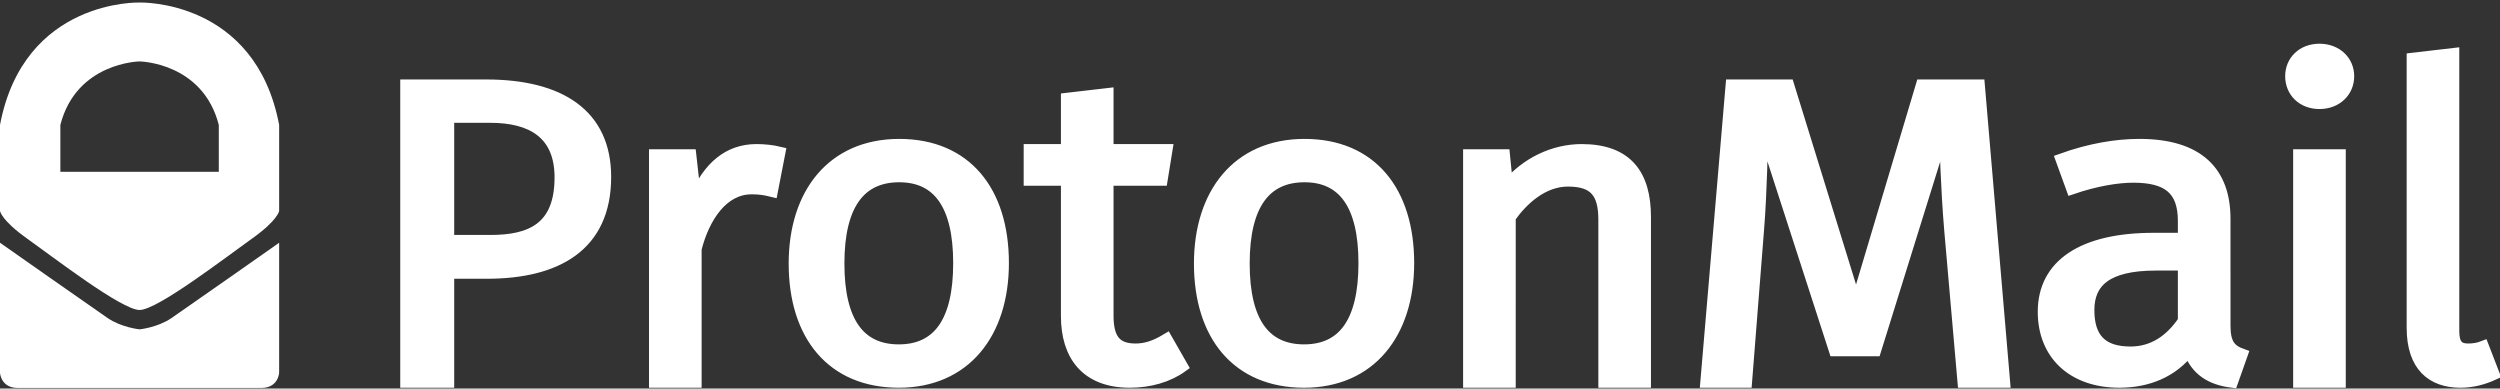 <svg viewbox="0 0 148 23" xmlns="http://www.w3.org/2000/svg" width="148" height="23"><rect width="100%" height="100%" fill="#333333" stroke="none"/><g stroke-miterlimit="10" fill="#fff" stroke="#fff" stroke-width="20"><path d="M823.495 470.975h-65.25v189.75h-71.25v-516.75h135c125.25 0 201.75 51 201.75 159.75 0 120.75-83.25 167.25-200.25 167.25zm6-271.5h-71.25v215.25h71.25c68.25 0 118.5-21.75 118.5-110.25 0-77.25-49.5-105-118.5-105zM1107.743 660.725v-395.25h60l8.25 75.75c22.5-55.5 57-84.75 103.5-84.75 12.75 0 27 1.5 39 4.5l-12.75 67.5c-12-3-20.25-4.5-34.5-4.5-49.5 0-81 50.25-94.5 105v231.75zM1520.988 247.475c112.5 0 175.499 81 175.499 206.25 0 122.25-64.499 207-176.249 207-112.5 0-176.25-81-176.25-206.25 0-122.25 64.5-207 177-207zm0 55.5c-66 0-102.75 48-102.75 151.5 0 102.75 36 150.75 102 150.75s102-48 102-151.5c0-102.75-36-150.75-101.25-150.75zM1999.487 633.725c-24 18-55.5 27-88.5 27-73.5 0-106.5-46.5-106.5-114.75v-237h-63v-52.5h63v-89.25l69-8.25v97.5h99.75l-8.25 52.5h-91.5v236.25c0 39.75 12.75 58.5 47.25 58.5 17.25 0 33-5.25 52.5-17.25zM2206.485 247.475c112.5 0 175.5 81 175.5 206.25 0 122.25-64.5 207-176.25 207-112.5 0-176.25-81-176.25-206.25 0-122.25 64.5-207 177-207zm0 55.5c-66 0-102.75 48-102.75 151.5 0 102.75 36 150.75 102 150.75s102-48 102-151.5c0-102.75-36-150.75-101.25-150.75zM2553.735 660.725h-69v-395.25h59.25l5.25 54c32.25-40.5 79.5-63 126-63 76.5 0 107.25 43.5 107.25 117v287.25h-69v-282.75c0-47.25-16.5-67.5-61.5-67.5-42.75 0-77.25 33-98.25 63.75zM3320.978 660.725l-22.5-264.75c-6-72.75-8.25-155.25-8.25-171.75h-3l-115.5 381.75h-68.25l-120-381.75h-3c0 17.25-1.5 105-6.75 171.75l-20.25 264.75h-67.5l42.75-516.75h96l113.25 377.25h3l109.5-377.25h96.75l42.75 516.75zM3762.72 562.475c0 31.5 9 42.75 29.25 50.25l-16.5 48c-35.25-4.5-60.75-20.25-72.75-55.5-27.75 37.5-69.75 55.5-117.75 55.5-79.5 0-128.25-48.75-128.25-122.25 0-81.75 66-127.5 186-127.5h51v-30.75c0-55.5-27.75-76.5-85.5-76.5-26.25 0-63 6-103.5 20.25l-18-51c48.75-18 93-25.5 132-25.5 100.5 0 144 48.75 144 129zm-69-8.25v-97.5h-47.25c-84.75 0-114 30.75-114 78.75 0 48.75 21.75 73.5 71.25 73.5 37.5 0 67.5-20.25 90-54.75zM3923.212 175.475c-28.5 0-48-20.25-48-47.25 0-26.25 19.5-46.5 48-46.5s48.75 20.25 48.75 46.5c0 27-20.25 47.25-48.75 47.25zm-34.5 485.25v-395.25h69v395.25zM4217.956 647.225c-17.25 8.25-36 13.5-56.25 13.5-47.25 0-81-27-81-94.5V97.475l69-8.25v483c0 22.5 7.5 31.5 24.75 31.5 9.75 0 18-1.5 25.5-4.5z" transform="matrix(.035 0 0 .034 0 .149)"/></g><g fill="#fff"><path d="M8.263.15S1.413-.072 0 7.396v5.086s.058.545 1.616 1.65c1.558 1.106 5.59 4.219 6.647 4.219 1.056 0 5.089-3.113 6.646-4.219 1.558-1.105 1.617-1.65 1.617-1.65V7.396C15.113-.072 8.263.15 8.263.15zm4.69 10.019h-9.38V7.396c.951-3.708 4.69-3.76 4.69-3.76s3.738.052 4.69 3.76z"/><path d="M8.263 19.496s-1.062-.102-1.893-.669C5.54 18.26 0 14.37 0 14.37v7.7s.047.896 1.05.896h14.425c1.004 0 1.05-.895 1.05-.895v-7.7s-5.539 3.89-6.37 4.456c-.83.567-1.892.67-1.892.67z"/></g></svg>
